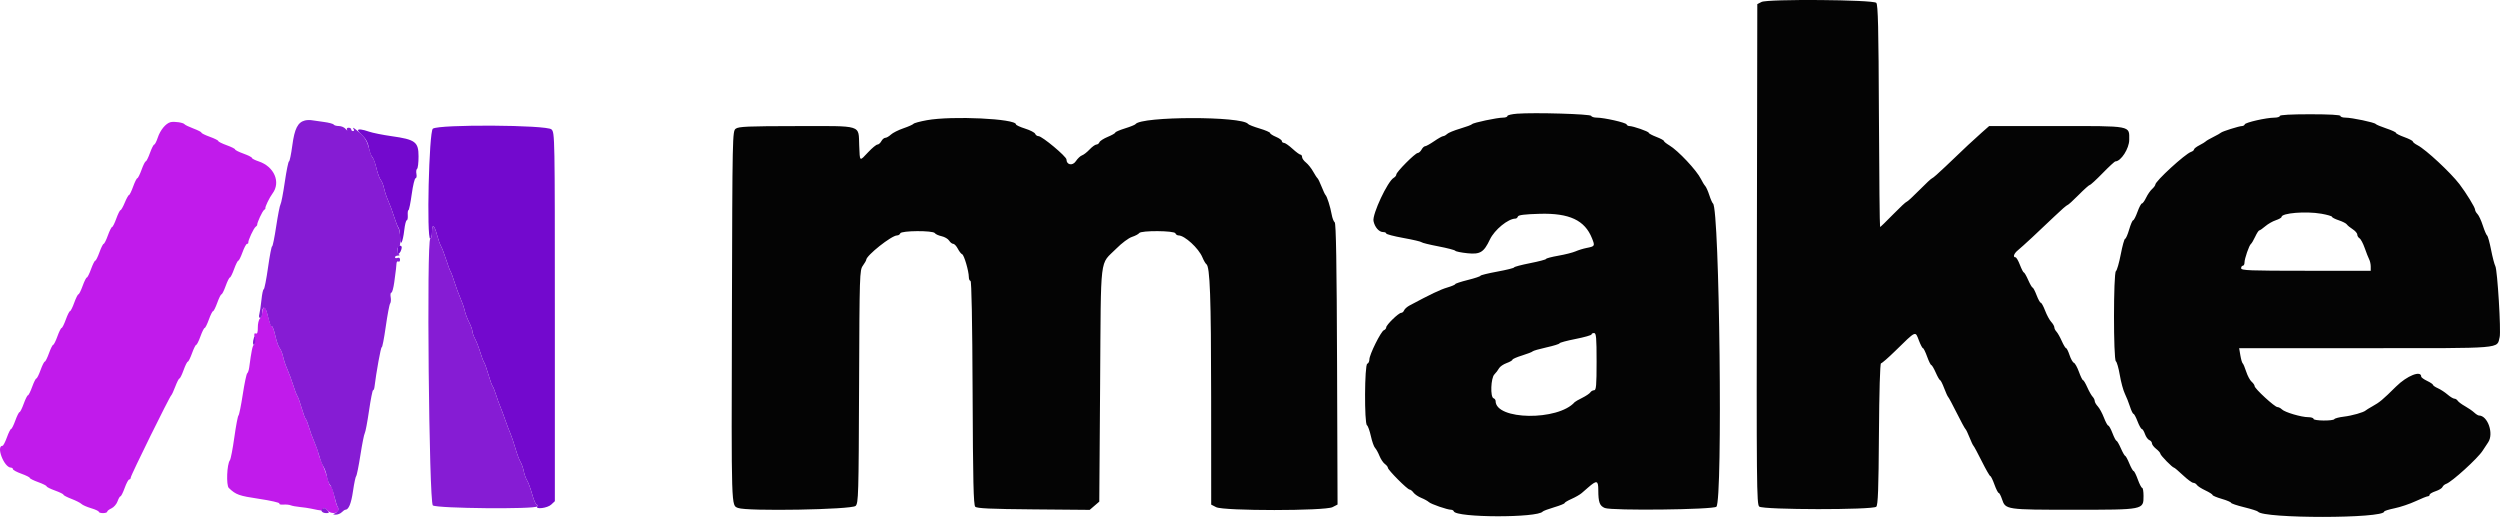 <?xml version="1.0" encoding="utf-8"?>
<svg viewBox="5.433 7.338 365.441 75.56" xmlns="http://www.w3.org/2000/svg">
  <g id="svgg" transform="matrix(1, 0, 0, 1, -15.059, -77.805)">
    <path id="path0" d="M83.764 103.954 C 83.198 104.381,82.829 120.049,83.385 120.049 C 83.526 120.049,83.641 119.600,83.641 119.051 C 83.641 117.779,83.976 117.978,84.378 119.489 C 84.550 120.136,84.817 120.886,84.972 121.156 C 85.126 121.427,85.463 122.312,85.721 123.124 C 85.980 123.936,86.267 124.711,86.359 124.846 C 86.452 124.982,86.718 125.701,86.951 126.445 C 87.184 127.189,87.572 128.241,87.814 128.782 C 88.056 129.323,88.329 130.115,88.422 130.542 C 88.514 130.968,88.804 131.739,89.067 132.254 C 89.330 132.770,89.546 133.362,89.546 133.570 C 89.547 133.778,89.725 134.280,89.940 134.686 C 90.156 135.092,90.499 135.978,90.702 136.654 C 90.905 137.331,91.157 137.995,91.262 138.130 C 91.367 138.266,91.643 139.041,91.875 139.852 C 92.108 140.664,92.383 141.439,92.488 141.574 C 92.593 141.710,92.817 142.263,92.986 142.804 C 93.155 143.346,93.433 144.121,93.603 144.526 C 93.774 144.932,94.103 145.818,94.335 146.494 C 94.567 147.171,94.903 148.057,95.082 148.462 C 95.260 148.868,95.598 149.865,95.832 150.677 C 96.066 151.488,96.396 152.374,96.567 152.645 C 96.737 152.915,96.954 153.524,97.048 153.998 C 97.142 154.471,97.363 155.086,97.538 155.363 C 97.713 155.640,98.049 156.554,98.284 157.392 C 98.519 158.231,98.814 158.918,98.940 158.918 C 99.065 158.918,99.100 159.028,99.016 159.164 C 98.720 159.643,100.512 159.419,101.061 158.908 L 101.599 158.406 101.599 131.479 C 101.599 104.879,101.593 104.545,101.107 104.059 C 100.443 103.395,84.632 103.299,83.764 103.954 M72.817 104.206 C 72.817 104.287,73.135 104.651,73.524 105.015 C 73.984 105.444,74.293 106.040,74.408 106.717 C 74.504 107.290,74.723 107.898,74.892 108.068 C 75.062 108.237,75.343 108.982,75.516 109.723 C 75.690 110.464,75.971 111.236,76.142 111.439 C 76.312 111.642,76.533 112.196,76.633 112.669 C 76.732 113.143,77.012 113.973,77.253 114.514 C 77.495 115.055,77.882 116.107,78.114 116.851 C 78.346 117.595,78.632 118.309,78.751 118.438 C 78.870 118.566,78.968 119.175,78.971 119.791 C 78.976 121.303,79.369 120.655,79.587 118.774 C 79.678 117.987,79.842 117.343,79.950 117.343 C 80.059 117.343,80.125 117.011,80.097 116.605 C 80.069 116.199,80.115 115.867,80.200 115.867 C 80.286 115.867,80.500 114.815,80.676 113.530 C 80.853 112.245,81.107 111.193,81.241 111.193 C 81.375 111.193,81.431 110.914,81.365 110.572 C 81.300 110.231,81.343 109.892,81.460 109.820 C 81.577 109.747,81.673 108.931,81.673 108.005 C 81.673 105.888,81.207 105.538,77.737 105.049 C 76.451 104.868,74.971 104.571,74.446 104.389 C 73.427 104.036,72.817 103.968,72.817 104.206 M78.703 121.095 C 78.529 121.678,78.526 122.263,78.696 122.263 C 78.914 122.263,79.213 121.684,79.213 121.259 C 79.213 121.066,78.755 120.919,78.703 121.095 " stroke="none" fill="#7309ce" fill-rule="evenodd"/>
    <path id="path1" d="M45.414 103.003 C 44.716 103.185,43.914 104.162,43.546 105.279 C 43.365 105.826,43.136 106.273,43.036 106.273 C 42.936 106.273,42.655 106.827,42.412 107.503 C 42.168 108.180,41.892 108.733,41.797 108.733 C 41.702 108.733,41.425 109.287,41.182 109.963 C 40.938 110.640,40.662 111.193,40.567 111.193 C 40.472 111.193,40.195 111.747,39.952 112.423 C 39.708 113.100,39.437 113.653,39.349 113.653 C 39.261 113.653,38.983 114.151,38.732 114.760 C 38.481 115.369,38.199 115.867,38.105 115.867 C 38.011 115.867,37.735 116.421,37.491 117.097 C 37.248 117.774,36.971 118.327,36.876 118.327 C 36.781 118.327,36.505 118.881,36.261 119.557 C 36.018 120.234,35.741 120.787,35.646 120.787 C 35.551 120.787,35.275 121.341,35.031 122.017 C 34.788 122.694,34.511 123.247,34.416 123.247 C 34.321 123.247,34.045 123.801,33.801 124.477 C 33.558 125.154,33.281 125.707,33.186 125.707 C 33.091 125.707,32.815 126.261,32.571 126.937 C 32.328 127.614,32.051 128.167,31.956 128.167 C 31.861 128.167,31.585 128.721,31.341 129.397 C 31.098 130.074,30.821 130.627,30.726 130.627 C 30.631 130.627,30.355 131.181,30.111 131.857 C 29.868 132.534,29.591 133.087,29.496 133.087 C 29.401 133.087,29.125 133.641,28.881 134.317 C 28.638 134.994,28.361 135.547,28.266 135.547 C 28.171 135.547,27.895 136.101,27.651 136.777 C 27.408 137.454,27.131 138.007,27.036 138.007 C 26.941 138.007,26.665 138.561,26.421 139.237 C 26.178 139.914,25.901 140.467,25.806 140.467 C 25.711 140.467,25.435 141.021,25.191 141.697 C 24.948 142.374,24.671 142.927,24.576 142.927 C 24.481 142.927,24.205 143.481,23.961 144.157 C 23.718 144.834,23.441 145.387,23.346 145.387 C 23.251 145.387,22.975 145.941,22.731 146.617 C 22.488 147.294,22.211 147.847,22.116 147.847 C 22.021 147.847,21.745 148.401,21.501 149.077 C 21.258 149.754,20.970 150.308,20.862 150.308 C 19.871 150.308,21.078 153.471,22.079 153.497 C 22.248 153.502,22.386 153.605,22.386 153.727 C 22.386 153.849,22.940 154.147,23.616 154.390 C 24.293 154.634,24.846 154.910,24.846 155.005 C 24.846 155.100,25.400 155.377,26.076 155.620 C 26.753 155.864,27.306 156.140,27.306 156.235 C 27.306 156.330,27.860 156.607,28.536 156.850 C 29.213 157.094,29.766 157.367,29.766 157.457 C 29.766 157.547,30.292 157.822,30.935 158.067 C 31.577 158.312,32.235 158.645,32.397 158.807 C 32.559 158.969,33.195 159.250,33.812 159.432 C 34.428 159.614,34.932 159.850,34.932 159.955 C 34.932 160.061,35.209 160.148,35.547 160.148 C 35.886 160.148,36.162 160.055,36.162 159.941 C 36.162 159.828,36.445 159.606,36.790 159.448 C 37.136 159.291,37.534 158.830,37.675 158.425 C 37.817 158.019,38.011 157.688,38.106 157.688 C 38.201 157.688,38.478 157.134,38.721 156.458 C 38.965 155.781,39.263 155.228,39.385 155.228 C 39.507 155.228,39.606 155.098,39.606 154.940 C 39.606 154.630,45.272 143.130,45.525 142.927 C 45.610 142.860,45.877 142.279,46.120 141.636 C 46.363 140.993,46.635 140.467,46.725 140.467 C 46.815 140.467,47.088 139.914,47.332 139.237 C 47.575 138.561,47.852 138.007,47.947 138.007 C 48.042 138.007,48.318 137.454,48.562 136.777 C 48.805 136.101,49.082 135.547,49.177 135.547 C 49.272 135.547,49.548 134.994,49.792 134.317 C 50.035 133.641,50.312 133.087,50.407 133.087 C 50.502 133.087,50.778 132.534,51.022 131.857 C 51.265 131.181,51.542 130.627,51.637 130.627 C 51.732 130.627,52.008 130.074,52.252 129.397 C 52.495 128.721,52.772 128.167,52.867 128.167 C 52.962 128.167,53.238 127.614,53.482 126.937 C 53.725 126.261,54.002 125.707,54.097 125.707 C 54.192 125.707,54.468 125.154,54.712 124.477 C 54.955 123.801,55.232 123.247,55.327 123.247 C 55.422 123.247,55.698 122.694,55.942 122.017 C 56.185 121.341,56.484 120.787,56.605 120.787 C 56.727 120.787,56.809 120.704,56.789 120.603 C 56.730 120.318,57.590 118.469,57.859 118.300 C 57.991 118.217,58.094 118.081,58.088 117.997 C 58.067 117.688,58.857 115.985,59.089 115.840 C 59.221 115.757,59.309 115.646,59.285 115.594 C 59.206 115.421,59.873 114.035,60.322 113.435 C 61.566 111.779,60.580 109.485,58.302 108.733 C 57.761 108.554,57.319 108.326,57.319 108.226 C 57.319 108.126,56.765 107.845,56.089 107.602 C 55.412 107.359,54.859 107.082,54.859 106.987 C 54.859 106.892,54.305 106.615,53.629 106.372 C 52.952 106.129,52.399 105.852,52.399 105.757 C 52.399 105.662,51.845 105.385,51.169 105.142 C 50.492 104.899,49.938 104.626,49.938 104.536 C 49.938 104.446,49.413 104.173,48.770 103.931 C 48.127 103.688,47.546 103.410,47.478 103.313 C 47.302 103.061,45.963 102.860,45.414 103.003 M58.961 130.233 C 58.870 130.472,58.795 130.832,58.795 131.034 C 58.795 131.236,58.653 131.542,58.480 131.715 C 58.307 131.888,58.171 132.476,58.179 133.022 C 58.188 133.727,58.101 133.979,57.879 133.893 C 57.648 133.805,57.607 133.978,57.724 134.562 C 57.815 135.015,57.774 135.419,57.628 135.511 C 57.402 135.653,57.256 136.344,56.921 138.854 C 56.868 139.252,56.736 139.640,56.628 139.715 C 56.519 139.791,56.227 141.181,55.978 142.804 C 55.729 144.428,55.447 145.812,55.351 145.879 C 55.255 145.947,54.982 147.386,54.745 149.077 C 54.508 150.769,54.218 152.271,54.100 152.417 C 53.662 152.958,53.537 156.086,53.939 156.471 C 54.977 157.463,55.421 157.622,58.359 158.061 C 60.069 158.317,61.407 158.623,61.333 158.743 C 61.260 158.863,61.516 158.935,61.903 158.904 C 62.291 158.873,62.774 158.918,62.977 159.004 C 63.180 159.090,63.788 159.203,64.330 159.255 C 64.871 159.307,65.590 159.411,65.929 159.486 C 67.466 159.828,68.262 159.898,67.897 159.659 C 67.694 159.526,67.652 159.415,67.805 159.413 C 67.958 159.411,68.220 159.576,68.389 159.779 C 68.781 160.251,69.770 160.256,69.951 159.786 C 70.027 159.588,69.999 159.370,69.889 159.302 C 69.779 159.234,69.547 158.511,69.374 157.695 C 69.201 156.879,68.968 156.212,68.857 156.212 C 68.745 156.212,68.535 155.741,68.390 155.166 C 68.245 154.591,67.922 153.678,67.672 153.137 C 67.421 152.595,67.140 151.824,67.047 151.423 C 66.953 151.022,66.675 150.247,66.428 149.701 C 66.181 149.155,65.835 148.210,65.658 147.601 C 65.482 146.993,65.264 146.439,65.174 146.371 C 65.084 146.304,64.819 145.584,64.585 144.772 C 64.351 143.961,64.075 143.186,63.970 143.050 C 63.865 142.915,63.589 142.196,63.356 141.451 C 63.123 140.707,62.735 139.656,62.493 139.114 C 62.252 138.573,61.972 137.743,61.873 137.269 C 61.773 136.796,61.550 136.242,61.377 136.039 C 61.203 135.836,60.921 135.034,60.750 134.256 C 60.578 133.478,60.349 132.841,60.241 132.841 C 60.132 132.841,59.925 132.371,59.779 131.796 C 59.337 130.048,59.161 129.712,58.961 130.233 " stroke="none" fill="#c11beb" fill-rule="evenodd"/>
    <path id="path2" d="M65.068 102.753 C 64.023 103.014,63.546 103.956,63.222 106.398 C 63.052 107.682,62.834 108.733,62.738 108.733 C 62.641 108.733,62.365 110.089,62.123 111.747 C 61.881 113.404,61.600 114.871,61.498 115.006 C 61.397 115.141,61.110 116.600,60.862 118.248 C 60.614 119.895,60.346 121.203,60.267 121.154 C 60.187 121.104,59.919 122.496,59.672 124.247 C 59.425 125.997,59.142 127.429,59.044 127.429 C 58.946 127.429,58.796 128.121,58.712 128.967 C 58.627 129.812,58.487 130.753,58.401 131.058 C 58.306 131.395,58.353 131.611,58.520 131.611 C 58.671 131.611,58.796 131.362,58.798 131.058 C 58.806 129.865,59.235 129.768,59.526 130.893 C 59.988 132.675,60.049 132.841,60.248 132.841 C 60.353 132.841,60.578 133.478,60.750 134.256 C 60.921 135.034,61.203 135.836,61.377 136.039 C 61.550 136.242,61.773 136.796,61.873 137.269 C 61.972 137.743,62.252 138.573,62.493 139.114 C 62.735 139.656,63.123 140.707,63.356 141.451 C 63.589 142.196,63.865 142.915,63.970 143.050 C 64.075 143.186,64.351 143.961,64.585 144.772 C 64.819 145.584,65.084 146.304,65.174 146.371 C 65.264 146.439,65.482 146.993,65.658 147.601 C 65.835 148.210,66.178 149.151,66.422 149.692 C 66.665 150.234,66.995 151.165,67.155 151.761 C 67.314 152.358,67.594 153.077,67.776 153.360 C 67.957 153.643,68.183 154.295,68.277 154.809 C 68.371 155.323,68.584 155.879,68.750 156.045 C 68.915 156.211,69.193 156.953,69.367 157.694 C 69.541 158.434,69.773 159.155,69.883 159.295 C 70.120 159.597,69.886 160.019,69.373 160.214 C 69.121 160.310,69.173 160.361,69.540 160.374 C 69.834 160.385,70.242 160.228,70.445 160.025 C 70.648 159.822,70.885 159.656,70.972 159.656 C 71.460 159.656,71.829 158.758,72.094 156.924 C 72.259 155.788,72.466 154.803,72.555 154.736 C 72.643 154.668,72.923 153.284,73.176 151.661 C 73.429 150.037,73.716 148.598,73.813 148.462 C 73.911 148.327,74.189 146.860,74.431 145.203 C 74.673 143.546,74.939 142.189,75.022 142.189 C 75.104 142.189,75.195 141.996,75.224 141.759 C 75.488 139.570,76.176 135.790,76.290 135.904 C 76.369 135.984,76.634 134.635,76.878 132.907 C 77.122 131.180,77.412 129.649,77.522 129.505 C 77.631 129.361,77.667 128.946,77.601 128.582 C 77.535 128.219,77.580 127.921,77.700 127.921 C 77.821 127.921,78.012 127.229,78.126 126.384 C 78.395 124.380,78.418 124.191,78.449 123.663 C 78.463 123.418,78.585 123.287,78.721 123.370 C 78.856 123.454,78.967 123.338,78.967 123.112 C 78.967 122.849,78.835 122.753,78.598 122.844 C 78.395 122.922,78.229 122.879,78.229 122.748 C 78.229 122.616,78.423 122.508,78.659 122.505 C 78.950 122.503,78.994 122.441,78.796 122.315 C 78.466 122.105,78.518 121.224,78.867 121.107 C 79.126 121.021,79.010 118.822,78.727 118.450 C 78.624 118.315,78.349 117.595,78.116 116.851 C 77.884 116.107,77.495 115.055,77.253 114.514 C 77.012 113.973,76.732 113.143,76.633 112.669 C 76.533 112.196,76.312 111.642,76.142 111.439 C 75.971 111.236,75.690 110.461,75.518 109.717 C 75.346 108.973,75.105 108.299,74.983 108.219 C 74.861 108.140,74.605 107.482,74.414 106.758 C 74.161 105.798,73.819 105.222,73.151 104.628 C 72.212 103.792,71.934 103.626,72.202 104.059 C 72.285 104.194,72.237 104.305,72.093 104.305 C 71.950 104.305,71.833 104.194,71.833 104.059 C 71.833 103.924,71.660 103.813,71.449 103.813 C 71.223 103.813,71.130 103.939,71.221 104.121 C 71.307 104.290,71.218 104.234,71.024 103.998 C 70.830 103.761,70.386 103.567,70.037 103.567 C 69.687 103.567,69.342 103.471,69.270 103.353 C 69.197 103.236,68.554 103.064,67.841 102.971 C 67.127 102.878,66.322 102.763,66.052 102.716 C 65.781 102.669,65.338 102.686,65.068 102.753 M83.641 119.051 C 83.641 119.600,83.528 120.049,83.390 120.049 C 82.832 120.049,83.201 158.597,83.764 159.022 C 84.357 159.471,98.744 159.604,99.016 159.164 C 99.100 159.028,99.065 158.918,98.940 158.918 C 98.814 158.918,98.519 158.231,98.284 157.392 C 98.049 156.554,97.713 155.640,97.538 155.363 C 97.363 155.086,97.142 154.471,97.048 153.998 C 96.954 153.524,96.737 152.915,96.567 152.645 C 96.396 152.374,96.066 151.488,95.832 150.677 C 95.598 149.865,95.260 148.868,95.082 148.462 C 94.903 148.057,94.567 147.171,94.335 146.494 C 94.103 145.818,93.774 144.932,93.603 144.526 C 93.433 144.121,93.155 143.346,92.986 142.804 C 92.817 142.263,92.593 141.710,92.488 141.574 C 92.383 141.439,92.108 140.664,91.875 139.852 C 91.643 139.041,91.367 138.266,91.262 138.130 C 91.157 137.995,90.905 137.331,90.702 136.654 C 90.499 135.978,90.156 135.092,89.940 134.686 C 89.725 134.280,89.547 133.778,89.546 133.570 C 89.546 133.362,89.330 132.770,89.067 132.254 C 88.804 131.739,88.514 130.968,88.422 130.542 C 88.329 130.115,88.056 129.323,87.814 128.782 C 87.572 128.241,87.184 127.189,86.951 126.445 C 86.718 125.701,86.452 124.982,86.359 124.846 C 86.267 124.711,85.980 123.936,85.721 123.124 C 85.463 122.312,85.126 121.427,84.972 121.156 C 84.817 120.886,84.550 120.136,84.378 119.489 C 83.976 117.978,83.641 117.779,83.641 119.051 M57.504 134.932 C 57.440 135.271,57.482 135.547,57.599 135.547 C 57.715 135.547,57.811 135.271,57.811 134.932 C 57.811 134.594,57.768 134.317,57.716 134.317 C 57.664 134.317,57.569 134.594,57.504 134.932 M67.575 159.567 C 67.313 159.829,67.649 160.148,68.187 160.148 C 68.611 160.148,68.644 160.086,68.389 159.779 C 68.058 159.380,67.823 159.319,67.575 159.567 " stroke="none" fill="#861cd4" fill-rule="evenodd"/>
    <path id="path3" d="M277.983 85.430 L 277.368 85.746 277.305 122.301 C 277.248 156.080,277.274 158.882,277.651 159.194 C 278.232 159.677,294.279 159.694,294.760 159.213 C 295.010 158.963,295.095 156.640,295.149 148.573 C 295.191 142.379,295.310 138.253,295.449 138.253 C 295.575 138.253,296.500 137.451,297.503 136.470 C 300.649 133.395,300.444 133.485,300.997 134.932 C 301.230 135.541,301.494 136.039,301.584 136.039 C 301.674 136.039,301.947 136.593,302.190 137.269 C 302.433 137.946,302.707 138.499,302.799 138.499 C 302.890 138.499,303.183 138.996,303.450 139.604 C 303.718 140.212,304.004 140.710,304.087 140.711 C 304.170 140.712,304.437 141.239,304.680 141.882 C 304.922 142.525,305.187 143.106,305.268 143.173 C 305.349 143.241,305.913 144.293,306.521 145.510 C 307.129 146.728,307.699 147.780,307.788 147.848 C 307.877 147.916,308.147 148.470,308.386 149.078 C 308.626 149.687,308.888 150.240,308.968 150.308 C 309.048 150.375,309.598 151.399,310.189 152.583 C 310.781 153.767,311.337 154.736,311.426 154.736 C 311.515 154.736,311.787 155.289,312.030 155.966 C 312.273 156.642,312.554 157.196,312.654 157.196 C 312.755 157.196,312.974 157.612,313.142 158.122 C 313.644 159.643,313.729 159.656,323.566 159.656 C 333.908 159.656,333.825 159.672,333.825 157.635 C 333.825 156.987,333.737 156.458,333.628 156.458 C 333.519 156.458,333.231 155.904,332.988 155.228 C 332.745 154.551,332.469 153.998,332.375 153.998 C 332.281 153.998,331.999 153.499,331.748 152.891 C 331.497 152.282,331.225 151.782,331.144 151.781 C 331.063 151.780,330.778 151.282,330.511 150.674 C 330.244 150.067,329.954 149.569,329.868 149.569 C 329.781 149.569,329.520 149.071,329.287 148.462 C 329.055 147.854,328.778 147.355,328.672 147.355 C 328.567 147.355,328.281 146.833,328.037 146.194 C 327.793 145.555,327.390 144.815,327.142 144.549 C 326.894 144.282,326.691 143.927,326.691 143.760 C 326.691 143.592,326.551 143.308,326.379 143.130 C 326.208 142.951,325.859 142.334,325.604 141.759 C 325.349 141.184,325.069 140.713,324.980 140.713 C 324.892 140.713,324.625 140.169,324.385 139.503 C 324.146 138.837,323.813 138.240,323.647 138.176 C 323.480 138.112,323.193 137.605,323.010 137.050 C 322.826 136.494,322.600 136.039,322.507 136.039 C 322.414 136.039,322.129 135.569,321.874 134.994 C 321.620 134.419,321.271 133.802,321.099 133.623 C 320.928 133.444,320.787 133.161,320.787 132.993 C 320.787 132.825,320.584 132.470,320.336 132.204 C 320.088 131.938,319.686 131.198,319.442 130.559 C 319.198 129.920,318.912 129.397,318.806 129.397 C 318.700 129.397,318.424 128.899,318.191 128.290 C 317.959 127.681,317.697 127.183,317.611 127.183 C 317.524 127.183,317.235 126.686,316.968 126.079 C 316.701 125.471,316.414 124.973,316.331 124.972 C 316.248 124.970,315.990 124.471,315.757 123.862 C 315.525 123.253,315.233 122.755,315.109 122.755 C 314.697 122.755,314.875 122.204,315.437 121.745 C 316.147 121.164,318.580 118.910,320.786 116.790 C 321.735 115.876,322.595 115.127,322.695 115.124 C 322.796 115.121,323.531 114.457,324.329 113.648 C 325.126 112.839,325.867 112.177,325.974 112.177 C 326.082 112.177,326.923 111.403,327.845 110.457 C 328.766 109.511,329.607 108.736,329.713 108.735 C 330.526 108.727,331.734 106.845,331.734 105.585 C 331.734 103.471,332.246 103.567,321.021 103.567 L 311.262 103.567 310.180 104.520 C 309.028 105.533,307.734 106.745,304.868 109.492 C 303.892 110.428,303.019 111.193,302.929 111.193 C 302.839 111.193,302.004 111.968,301.073 112.915 C 300.143 113.862,299.300 114.637,299.199 114.638 C 299.098 114.638,298.207 115.468,297.218 116.483 C 296.230 117.497,295.374 118.327,295.317 118.327 C 295.260 118.327,295.183 111.026,295.147 102.103 C 295.094 89.198,295.015 85.814,294.760 85.560 C 294.295 85.093,278.868 84.974,277.983 85.430 M242.251 101.763 C 241.473 101.821,240.836 101.975,240.836 102.103 C 240.836 102.232,240.555 102.337,240.211 102.337 C 239.350 102.337,235.823 103.080,235.671 103.294 C 235.603 103.389,234.828 103.680,233.948 103.939 C 233.069 104.198,232.203 104.553,232.024 104.727 C 231.845 104.901,231.589 105.043,231.454 105.043 C 231.318 105.043,230.725 105.375,230.135 105.781 C 229.545 106.187,228.948 106.519,228.808 106.519 C 228.668 106.519,228.435 106.740,228.290 107.011 C 228.145 107.282,227.892 107.505,227.728 107.508 C 227.355 107.515,224.600 110.284,224.600 110.653 C 224.600 110.801,224.432 111.017,224.227 111.132 C 223.333 111.632,221.071 116.460,221.266 117.450 C 221.442 118.344,222.069 119.065,222.670 119.065 C 222.920 119.065,223.124 119.157,223.124 119.270 C 223.124 119.383,224.259 119.680,225.646 119.931 C 227.033 120.182,228.223 120.460,228.290 120.549 C 228.358 120.638,229.465 120.911,230.750 121.156 C 232.036 121.401,233.146 121.690,233.217 121.797 C 233.289 121.904,234.092 122.069,235.002 122.162 C 236.862 122.352,237.389 122.029,238.278 120.154 C 238.957 118.725,240.949 117.097,242.022 117.097 C 242.159 117.097,242.318 116.959,242.374 116.790 C 242.446 116.572,243.374 116.457,245.555 116.396 C 249.897 116.275,252.155 117.332,253.205 119.977 C 253.657 121.115,253.639 121.146,252.399 121.392 C 251.925 121.485,251.205 121.708,250.800 121.886 C 250.394 122.065,249.259 122.351,248.278 122.522 C 247.297 122.694,246.494 122.905,246.494 122.992 C 246.494 123.079,245.443 123.357,244.157 123.610 C 242.872 123.863,241.820 124.143,241.820 124.232 C 241.820 124.322,240.713 124.598,239.360 124.846 C 238.007 125.095,236.900 125.368,236.900 125.453 C 236.900 125.539,236.070 125.815,235.055 126.068 C 234.041 126.321,233.210 126.596,233.210 126.679 C 233.210 126.762,232.685 126.985,232.042 127.174 C 231.040 127.470,229.682 128.116,226.531 129.799 C 226.172 129.991,225.816 130.311,225.739 130.510 C 225.662 130.710,225.471 130.873,225.313 130.873 C 224.939 130.873,223.125 132.635,223.124 133.000 C 223.124 133.154,222.972 133.339,222.786 133.410 C 222.355 133.576,220.664 136.979,220.664 137.682 C 220.664 137.974,220.526 138.259,220.357 138.315 C 219.955 138.449,219.911 147.035,220.310 147.303 C 220.454 147.399,220.711 148.115,220.882 148.893 C 221.052 149.671,221.327 150.446,221.492 150.615 C 221.657 150.784,221.948 151.310,222.138 151.784 C 222.329 152.257,222.684 152.789,222.927 152.966 C 223.171 153.143,223.370 153.393,223.370 153.522 C 223.370 153.839,226.223 156.704,226.538 156.704 C 226.674 156.704,226.931 156.903,227.108 157.146 C 227.285 157.390,227.798 157.739,228.250 157.923 C 228.701 158.106,229.199 158.382,229.357 158.535 C 229.659 158.828,232.057 159.656,232.603 159.656 C 232.779 159.656,232.960 159.760,233.005 159.888 C 233.338 160.831,245.293 160.858,246.002 159.918 C 246.070 159.828,246.817 159.549,247.663 159.297 C 248.509 159.046,249.200 158.768,249.200 158.680 C 249.200 158.592,249.658 158.319,250.216 158.072 C 250.775 157.826,251.439 157.444,251.692 157.225 C 251.945 157.006,252.366 156.641,252.626 156.415 C 253.908 155.299,254.120 155.348,254.124 156.756 C 254.129 158.572,254.313 159.082,255.081 159.400 C 256.085 159.816,270.958 159.645,271.390 159.213 C 272.329 158.273,271.848 115.572,270.891 114.892 C 270.789 114.820,270.549 114.275,270.358 113.682 C 270.167 113.089,269.895 112.480,269.753 112.329 C 269.612 112.178,269.333 111.722,269.134 111.316 C 268.513 110.051,265.781 107.141,264.505 106.388 C 264.070 106.131,263.715 105.843,263.715 105.748 C 263.715 105.653,263.216 105.386,262.608 105.153 C 261.999 104.920,261.501 104.651,261.501 104.555 C 261.501 104.368,259.201 103.567,258.664 103.567 C 258.488 103.567,258.307 103.460,258.262 103.330 C 258.170 103.063,254.962 102.337,253.879 102.337 C 253.493 102.337,253.139 102.222,253.092 102.081 C 253.001 101.808,244.820 101.568,242.251 101.763 M353.752 102.091 C 353.752 102.226,353.392 102.339,352.952 102.341 C 351.767 102.348,348.721 103.037,348.626 103.321 C 348.581 103.456,348.400 103.567,348.224 103.567 C 347.817 103.567,345.305 104.359,345.141 104.539 C 345.074 104.613,344.576 104.894,344.034 105.164 C 343.493 105.433,342.995 105.722,342.927 105.806 C 342.860 105.890,342.445 106.143,342.005 106.368 C 341.565 106.593,341.205 106.873,341.205 106.989 C 341.205 107.105,341.012 107.265,340.775 107.344 C 339.901 107.638,335.547 111.627,335.547 112.135 C 335.547 112.251,335.334 112.540,335.073 112.776 C 334.812 113.013,334.419 113.583,334.200 114.045 C 333.981 114.506,333.708 114.883,333.593 114.883 C 333.477 114.883,333.184 115.437,332.940 116.113 C 332.697 116.790,332.412 117.343,332.308 117.343 C 332.203 117.343,331.940 117.952,331.724 118.696 C 331.507 119.440,331.241 120.049,331.132 120.049 C 331.023 120.049,330.737 121.073,330.497 122.325 C 330.256 123.576,329.938 124.679,329.790 124.776 C 329.419 125.017,329.413 137.708,329.783 137.955 C 329.928 138.051,330.187 138.961,330.359 139.975 C 330.530 140.990,330.860 142.208,331.092 142.681 C 331.324 143.155,331.664 144.013,331.848 144.588 C 332.032 145.163,332.260 145.633,332.355 145.633 C 332.451 145.633,332.719 146.132,332.951 146.740 C 333.184 147.349,333.465 147.847,333.576 147.847 C 333.686 147.847,333.893 148.181,334.036 148.589 C 334.178 148.996,334.465 149.396,334.675 149.476 C 334.884 149.556,335.055 149.768,335.055 149.947 C 335.055 150.126,335.332 150.489,335.670 150.756 C 336.009 151.022,336.285 151.339,336.285 151.461 C 336.285 151.697,338.056 153.506,338.286 153.506 C 338.360 153.506,338.948 154.004,339.593 154.613 C 340.238 155.221,340.914 155.720,341.096 155.720 C 341.278 155.720,341.515 155.860,341.624 156.031 C 341.732 156.202,342.290 156.562,342.863 156.830 C 343.437 157.099,343.907 157.399,343.909 157.496 C 343.910 157.594,344.520 157.851,345.264 158.067 C 346.009 158.283,346.617 158.541,346.617 158.640 C 346.617 158.738,347.475 159.029,348.524 159.286 C 349.573 159.543,350.488 159.835,350.558 159.934 C 351.287 160.968,369.004 160.954,369.004 159.919 C 369.004 159.828,369.693 159.612,370.535 159.438 C 371.377 159.264,372.756 158.799,373.600 158.405 C 374.443 158.010,375.249 157.688,375.389 157.688 C 375.530 157.688,375.646 157.585,375.646 157.461 C 375.646 157.336,376.041 157.103,376.524 156.944 C 377.007 156.784,377.457 156.510,377.525 156.334 C 377.593 156.158,377.834 155.951,378.061 155.874 C 378.891 155.593,382.691 152.139,383.395 151.026 C 383.530 150.812,383.895 150.258,384.206 149.796 C 385.059 148.526,384.139 145.879,382.845 145.879 C 382.725 145.879,382.412 145.680,382.150 145.437 C 381.887 145.193,381.285 144.778,380.812 144.514 C 380.338 144.250,379.862 143.896,379.754 143.727 C 379.646 143.558,379.424 143.419,379.262 143.419 C 379.100 143.419,378.649 143.146,378.261 142.812 C 377.873 142.478,377.236 142.063,376.846 141.891 C 376.457 141.718,376.138 141.499,376.138 141.403 C 376.138 141.307,375.750 141.045,375.277 140.820 C 374.803 140.595,374.416 140.313,374.416 140.193 C 374.416 139.240,372.354 140.051,370.750 141.636 C 368.742 143.619,368.364 143.935,367.263 144.548 C 366.800 144.807,366.365 145.074,366.298 145.143 C 366.028 145.415,364.296 145.907,363.110 146.047 C 362.420 146.129,361.797 146.291,361.725 146.407 C 361.541 146.704,358.672 146.671,358.672 146.371 C 358.672 146.236,358.329 146.125,357.910 146.125 C 356.899 146.125,354.477 145.410,354.054 144.987 C 353.868 144.801,353.573 144.649,353.398 144.649 C 353.002 144.649,350.062 141.945,350.062 141.580 C 350.062 141.434,349.865 141.147,349.625 140.941 C 349.386 140.736,349.031 140.075,348.836 139.472 C 348.642 138.870,348.409 138.321,348.318 138.253 C 348.228 138.186,348.075 137.660,347.979 137.085 L 347.804 136.039 366.230 136.039 C 386.752 136.039,385.448 136.147,385.884 134.413 C 386.100 133.552,385.555 124.593,385.254 124.052 C 385.120 123.812,384.839 122.736,384.629 121.660 C 384.418 120.584,384.157 119.643,384.048 119.569 C 383.938 119.495,383.657 118.838,383.421 118.109 C 383.186 117.380,382.835 116.625,382.641 116.431 C 382.447 116.237,382.288 115.944,382.288 115.780 C 382.288 115.468,380.966 113.313,380.013 112.069 C 378.686 110.339,375.097 107.003,373.891 106.379 C 373.503 106.179,373.186 105.928,373.186 105.823 C 373.186 105.718,372.632 105.433,371.956 105.190 C 371.279 104.947,370.726 104.666,370.726 104.566 C 370.726 104.467,370.089 104.174,369.311 103.916 C 368.533 103.657,367.837 103.366,367.764 103.268 C 367.591 103.036,364.262 102.337,363.330 102.337 C 362.932 102.337,362.608 102.226,362.608 102.091 C 362.608 101.936,360.968 101.845,358.180 101.845 C 355.392 101.845,353.752 101.936,353.752 102.091 M155.991 102.711 C 154.990 102.892,154.104 103.131,154.023 103.242 C 153.941 103.353,153.278 103.648,152.549 103.897 C 151.820 104.146,150.996 104.561,150.719 104.819 C 150.442 105.078,150.073 105.289,149.901 105.289 C 149.728 105.289,149.468 105.510,149.323 105.781 C 149.179 106.052,148.923 106.273,148.755 106.273 C 148.587 106.273,147.981 106.771,147.409 107.380 C 146.095 108.776,146.191 108.844,146.089 106.434 C 145.958 103.325,146.729 103.566,136.932 103.575 C 129.831 103.581,128.460 103.640,128.044 103.954 C 127.558 104.322,127.551 104.656,127.481 130.945 C 127.404 159.953,127.374 158.979,128.371 159.392 C 129.619 159.909,145.016 159.641,145.563 159.093 C 145.975 158.682,146.007 157.591,146.069 141.658 C 146.133 125.171,146.150 124.642,146.622 123.978 C 146.890 123.602,147.109 123.224,147.109 123.137 C 147.109 122.500,150.815 119.557,151.616 119.557 C 151.821 119.557,152.035 119.419,152.091 119.250 C 152.226 118.844,156.886 118.815,157.143 119.219 C 157.239 119.371,157.684 119.575,158.130 119.671 C 158.576 119.768,159.073 120.059,159.234 120.317 C 159.396 120.576,159.665 120.787,159.831 120.787 C 159.998 120.787,160.302 121.109,160.505 121.503 C 160.709 121.897,160.991 122.257,161.133 122.305 C 161.415 122.399,162.108 124.761,162.113 125.646 C 162.114 125.950,162.224 126.199,162.357 126.199 C 162.511 126.199,162.621 132.089,162.664 142.546 C 162.717 155.553,162.796 158.959,163.050 159.213 C 163.297 159.459,165.248 159.549,171.574 159.603 L 179.779 159.674 180.480 159.071 L 181.181 158.468 181.304 141.288 C 181.443 121.839,181.185 123.992,183.683 121.469 C 184.462 120.682,185.467 119.933,185.959 119.773 C 186.443 119.615,186.918 119.364,187.014 119.214 C 187.273 118.814,192.178 118.847,192.312 119.250 C 192.369 119.419,192.576 119.557,192.772 119.557 C 193.661 119.557,195.701 121.429,196.250 122.748 C 196.449 123.225,196.710 123.678,196.831 123.754 C 197.364 124.090,197.525 128.571,197.532 143.229 L 197.540 158.905 198.266 159.280 C 199.352 159.842,214.188 159.837,215.275 159.275 L 216.011 158.894 215.939 138.356 C 215.888 123.696,215.789 117.767,215.595 117.642 C 215.446 117.545,215.245 117.023,215.150 116.482 C 214.955 115.379,214.467 113.840,214.253 113.653 C 214.175 113.585,213.915 113.032,213.675 112.424 C 213.436 111.815,213.166 111.262,213.077 111.194 C 212.988 111.126,212.700 110.683,212.436 110.209 C 212.173 109.736,211.702 109.146,211.391 108.900 C 211.079 108.653,210.824 108.293,210.824 108.100 C 210.824 107.907,210.720 107.749,210.592 107.749 C 210.464 107.749,209.938 107.362,209.423 106.889 C 208.908 106.416,208.349 106.029,208.180 106.028 C 208.010 106.028,207.872 105.911,207.872 105.769 C 207.872 105.626,207.485 105.348,207.011 105.150 C 206.538 104.952,206.150 104.699,206.150 104.587 C 206.150 104.475,205.458 104.177,204.613 103.925 C 203.767 103.674,203.012 103.377,202.935 103.267 C 202.122 102.104,187.283 102.128,186.473 103.293 C 186.404 103.393,185.710 103.672,184.932 103.913 C 184.154 104.154,183.518 104.429,183.518 104.524 C 183.518 104.618,183.026 104.899,182.425 105.147 C 181.824 105.395,181.274 105.749,181.203 105.935 C 181.132 106.121,180.931 106.273,180.757 106.273 C 180.583 106.273,180.134 106.599,179.758 106.997 C 179.382 107.395,178.885 107.782,178.652 107.856 C 178.419 107.931,178.010 108.320,177.743 108.720 C 177.274 109.422,176.384 109.248,176.384 108.455 C 176.384 108.018,172.818 105.043,172.294 105.043 C 172.099 105.043,171.882 104.890,171.810 104.703 C 171.738 104.516,171.077 104.173,170.341 103.942 C 169.606 103.711,169.004 103.432,169.004 103.324 C 169.004 102.491,159.642 102.050,155.991 102.711 M359.820 116.384 C 360.677 116.534,361.378 116.737,361.378 116.837 C 361.378 116.937,361.826 117.166,362.374 117.347 C 362.921 117.528,363.447 117.797,363.542 117.946 C 363.637 118.094,364.019 118.410,364.391 118.646 C 364.763 118.883,365.068 119.235,365.068 119.428 C 365.068 119.621,365.217 119.867,365.398 119.975 C 365.580 120.084,365.922 120.726,366.158 121.402 C 366.394 122.079,366.688 122.824,366.811 123.059 C 366.935 123.294,367.036 123.765,367.036 124.105 L 367.036 124.723 357.565 124.723 C 349.310 124.723,348.093 124.676,348.093 124.354 C 348.093 124.151,348.204 123.985,348.339 123.985 C 348.475 123.985,348.585 123.778,348.585 123.524 C 348.585 122.955,349.269 120.979,349.528 120.797 C 349.633 120.724,349.911 120.249,350.147 119.742 C 350.383 119.234,350.654 118.819,350.750 118.819 C 350.845 118.819,351.239 118.547,351.625 118.214 C 352.012 117.882,352.703 117.486,353.163 117.335 C 353.622 117.183,353.998 116.969,353.998 116.859 C 353.998 116.279,357.552 115.989,359.820 116.384 M253.875 138.007 C 253.875 141.497,253.815 142.189,253.518 142.189 C 253.322 142.189,253.072 142.328,252.964 142.497 C 252.856 142.666,252.325 143.025,251.784 143.294 C 251.242 143.563,250.744 143.847,250.677 143.924 C 248.249 146.686,239.114 146.563,239.114 143.768 C 239.114 143.599,238.978 143.415,238.811 143.359 C 238.315 143.194,238.415 140.394,238.936 139.873 C 239.171 139.638,239.474 139.239,239.608 138.988 C 239.743 138.737,240.240 138.391,240.714 138.220 C 241.187 138.049,241.574 137.826,241.574 137.725 C 241.574 137.623,242.211 137.344,242.989 137.104 C 243.767 136.864,244.459 136.595,244.526 136.505 C 244.594 136.416,245.507 136.153,246.556 135.921 C 247.605 135.688,248.462 135.420,248.462 135.325 C 248.462 135.230,249.514 134.945,250.800 134.693 C 252.085 134.440,253.137 134.141,253.137 134.029 C 253.137 133.917,253.303 133.825,253.506 133.825 C 253.819 133.825,253.875 134.454,253.875 138.007 " stroke="none" fill="#040404" fill-rule="evenodd"/>
    <path id="path4" d="" stroke="none" fill="#441840" fill-rule="evenodd"/>
  </g>
</svg>
